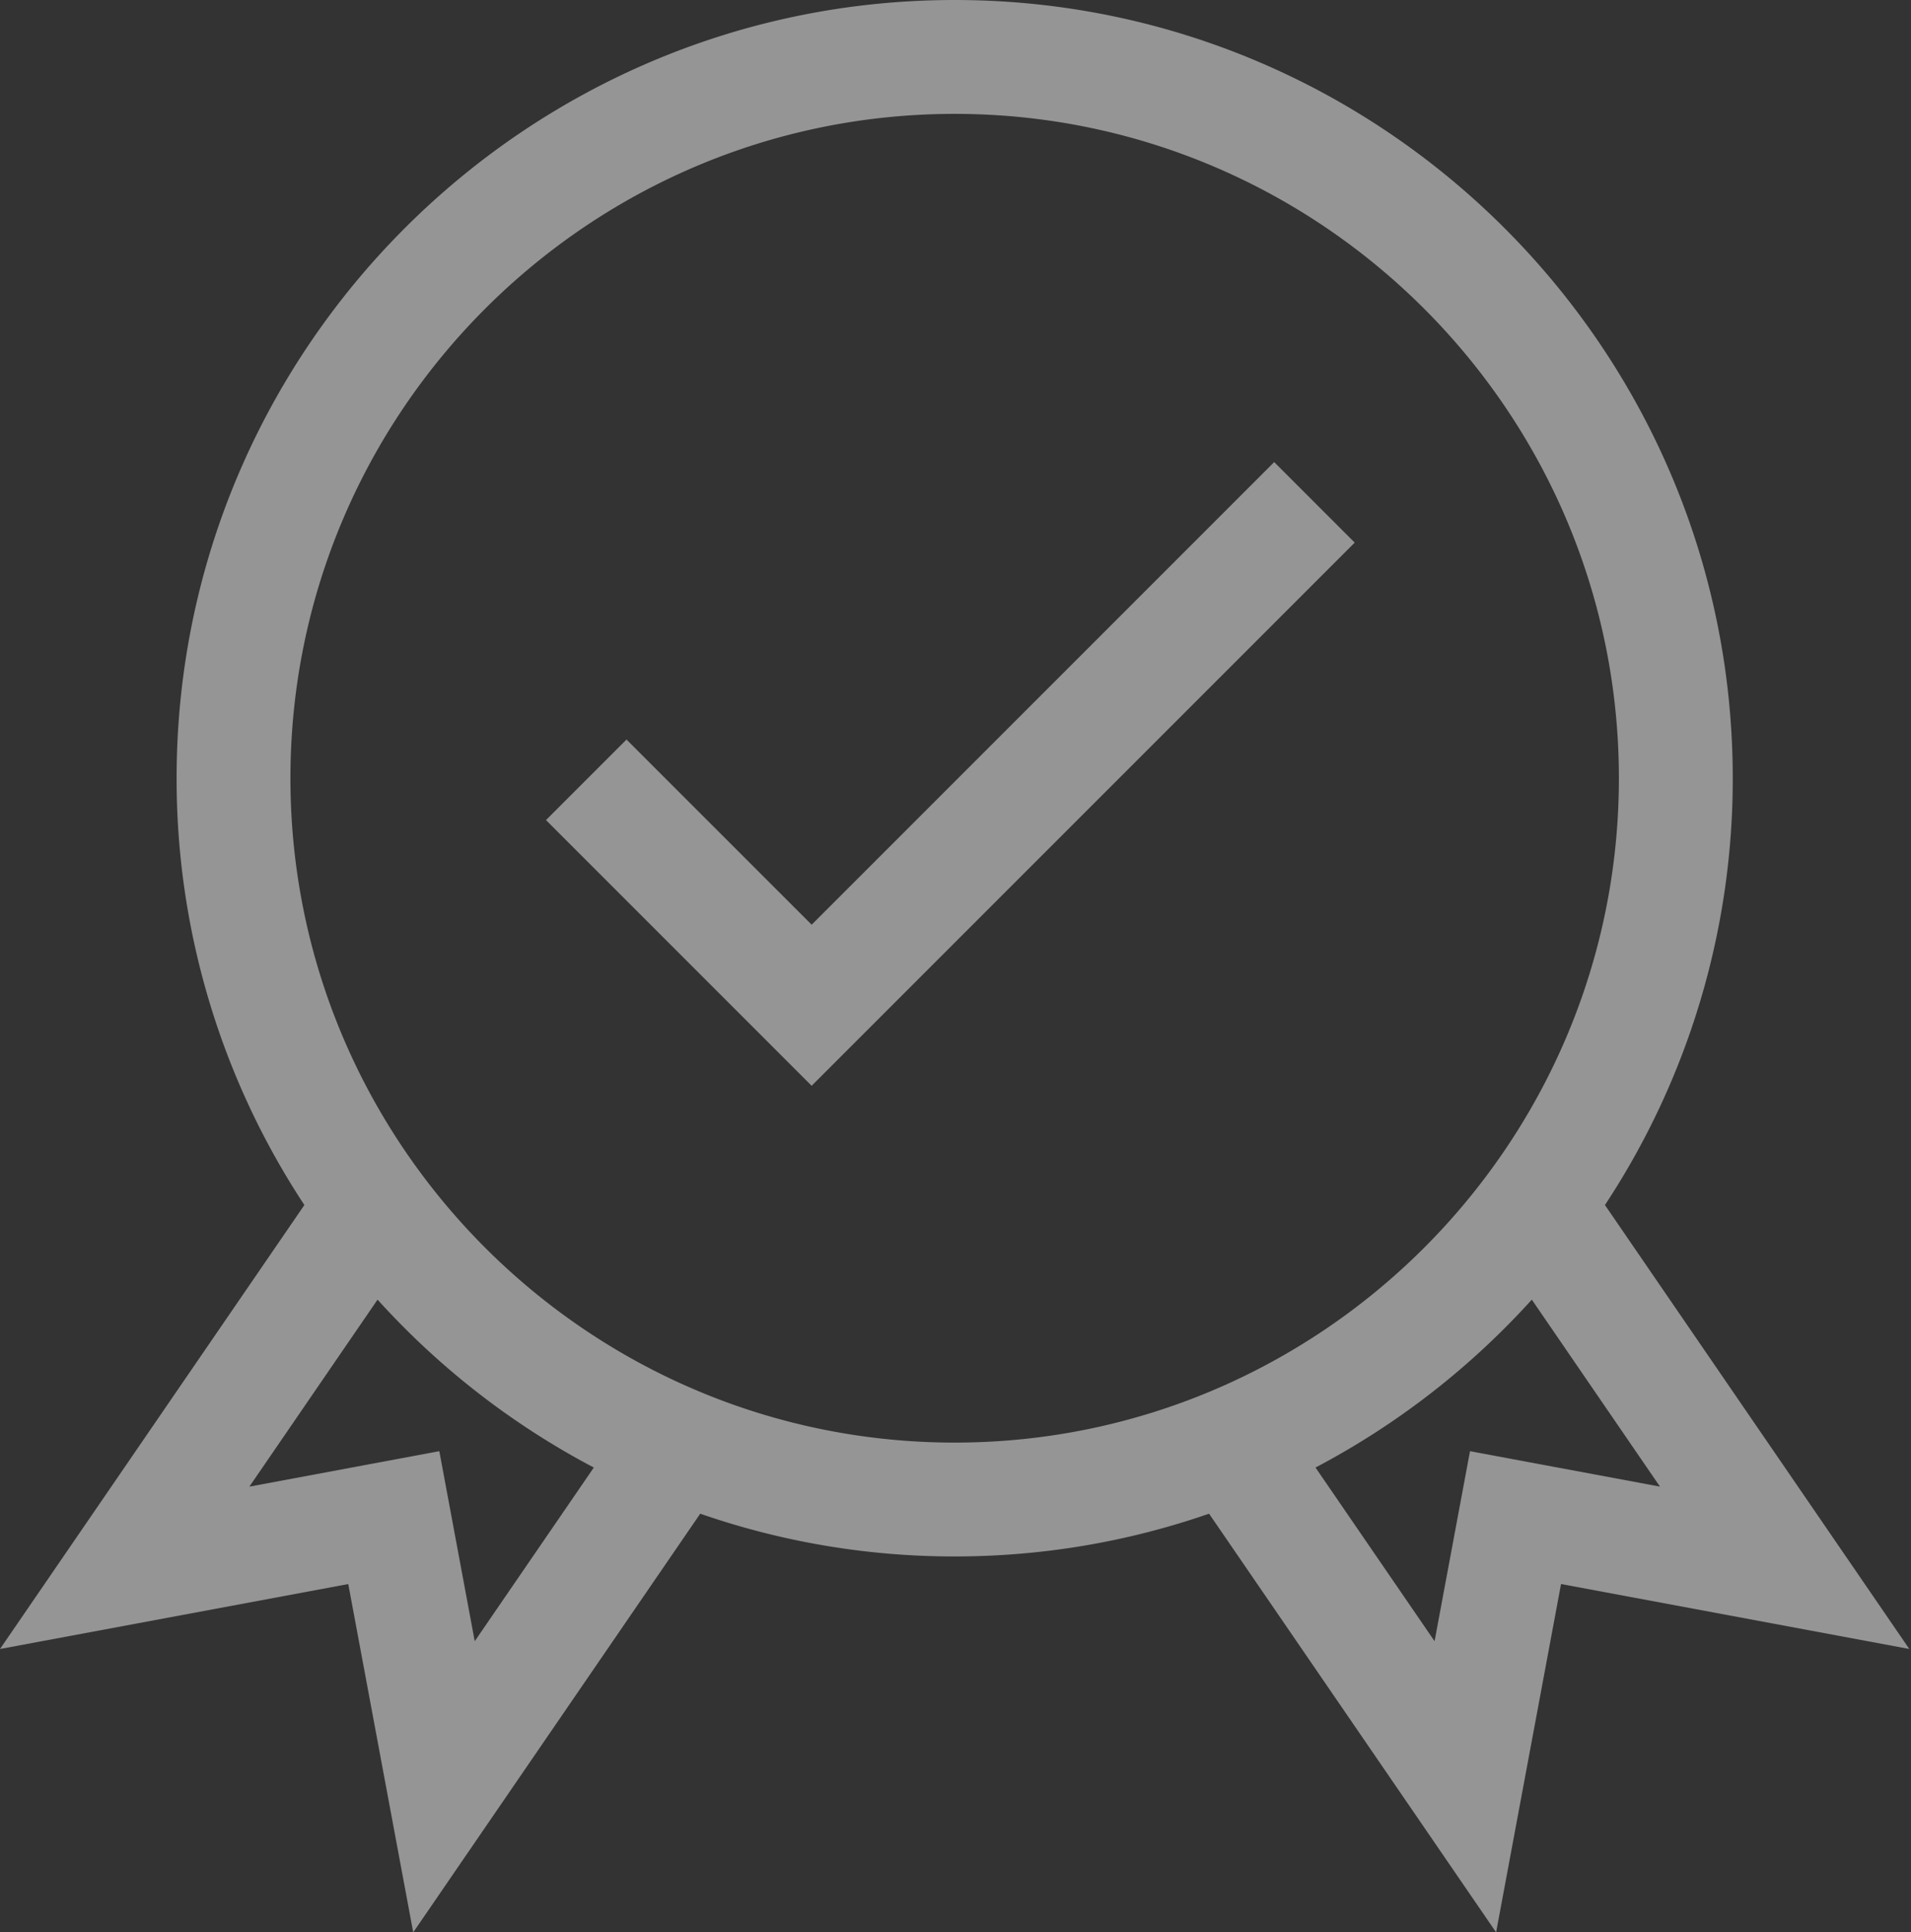 <svg width="91" height="92" fill="none" xmlns="http://www.w3.org/2000/svg"><rect width="100%" height="100%" fill="#333333" stroke="none"/><path d="M76.426 57.372a36.831 36.831 0 006.086-20.32C82.512 16.621 65.89 0 45.459 0 25.03 0 8.41 16.621 8.41 37.051a36.837 36.837 0 006.084 20.32L0 78.509l16.584-3.092L19.677 92l13.667-19.933a36.887 36.887 0 0012.115 2.036c4.242 0 8.318-.718 12.116-2.036L71.243 92l3.092-16.584 16.584 3.092-14.493-21.136zm-53.82 20.765l-1.686-9.046-9.045 1.688 6.104-8.903a37.296 37.296 0 0010.298 7.994l-5.67 8.267zM13.83 37.051c0-17.44 14.19-31.629 31.63-31.629 17.44 0 31.63 14.19 31.63 31.63 0 17.44-14.19 31.63-31.63 31.63-17.44 0-31.63-14.19-31.63-31.63zM70 69.091l-1.687 9.046-5.67-8.267a37.296 37.296 0 0010.3-7.994l6.103 8.902L70 69.091z" fill="#fff" fill-opacity=".48"/><path d="M38.65 44.025l-8.816-8.815L26 39.044l12.65 12.65 25.86-25.86L60.676 22 38.65 44.025z" fill="#fff" fill-opacity=".48"/></svg>